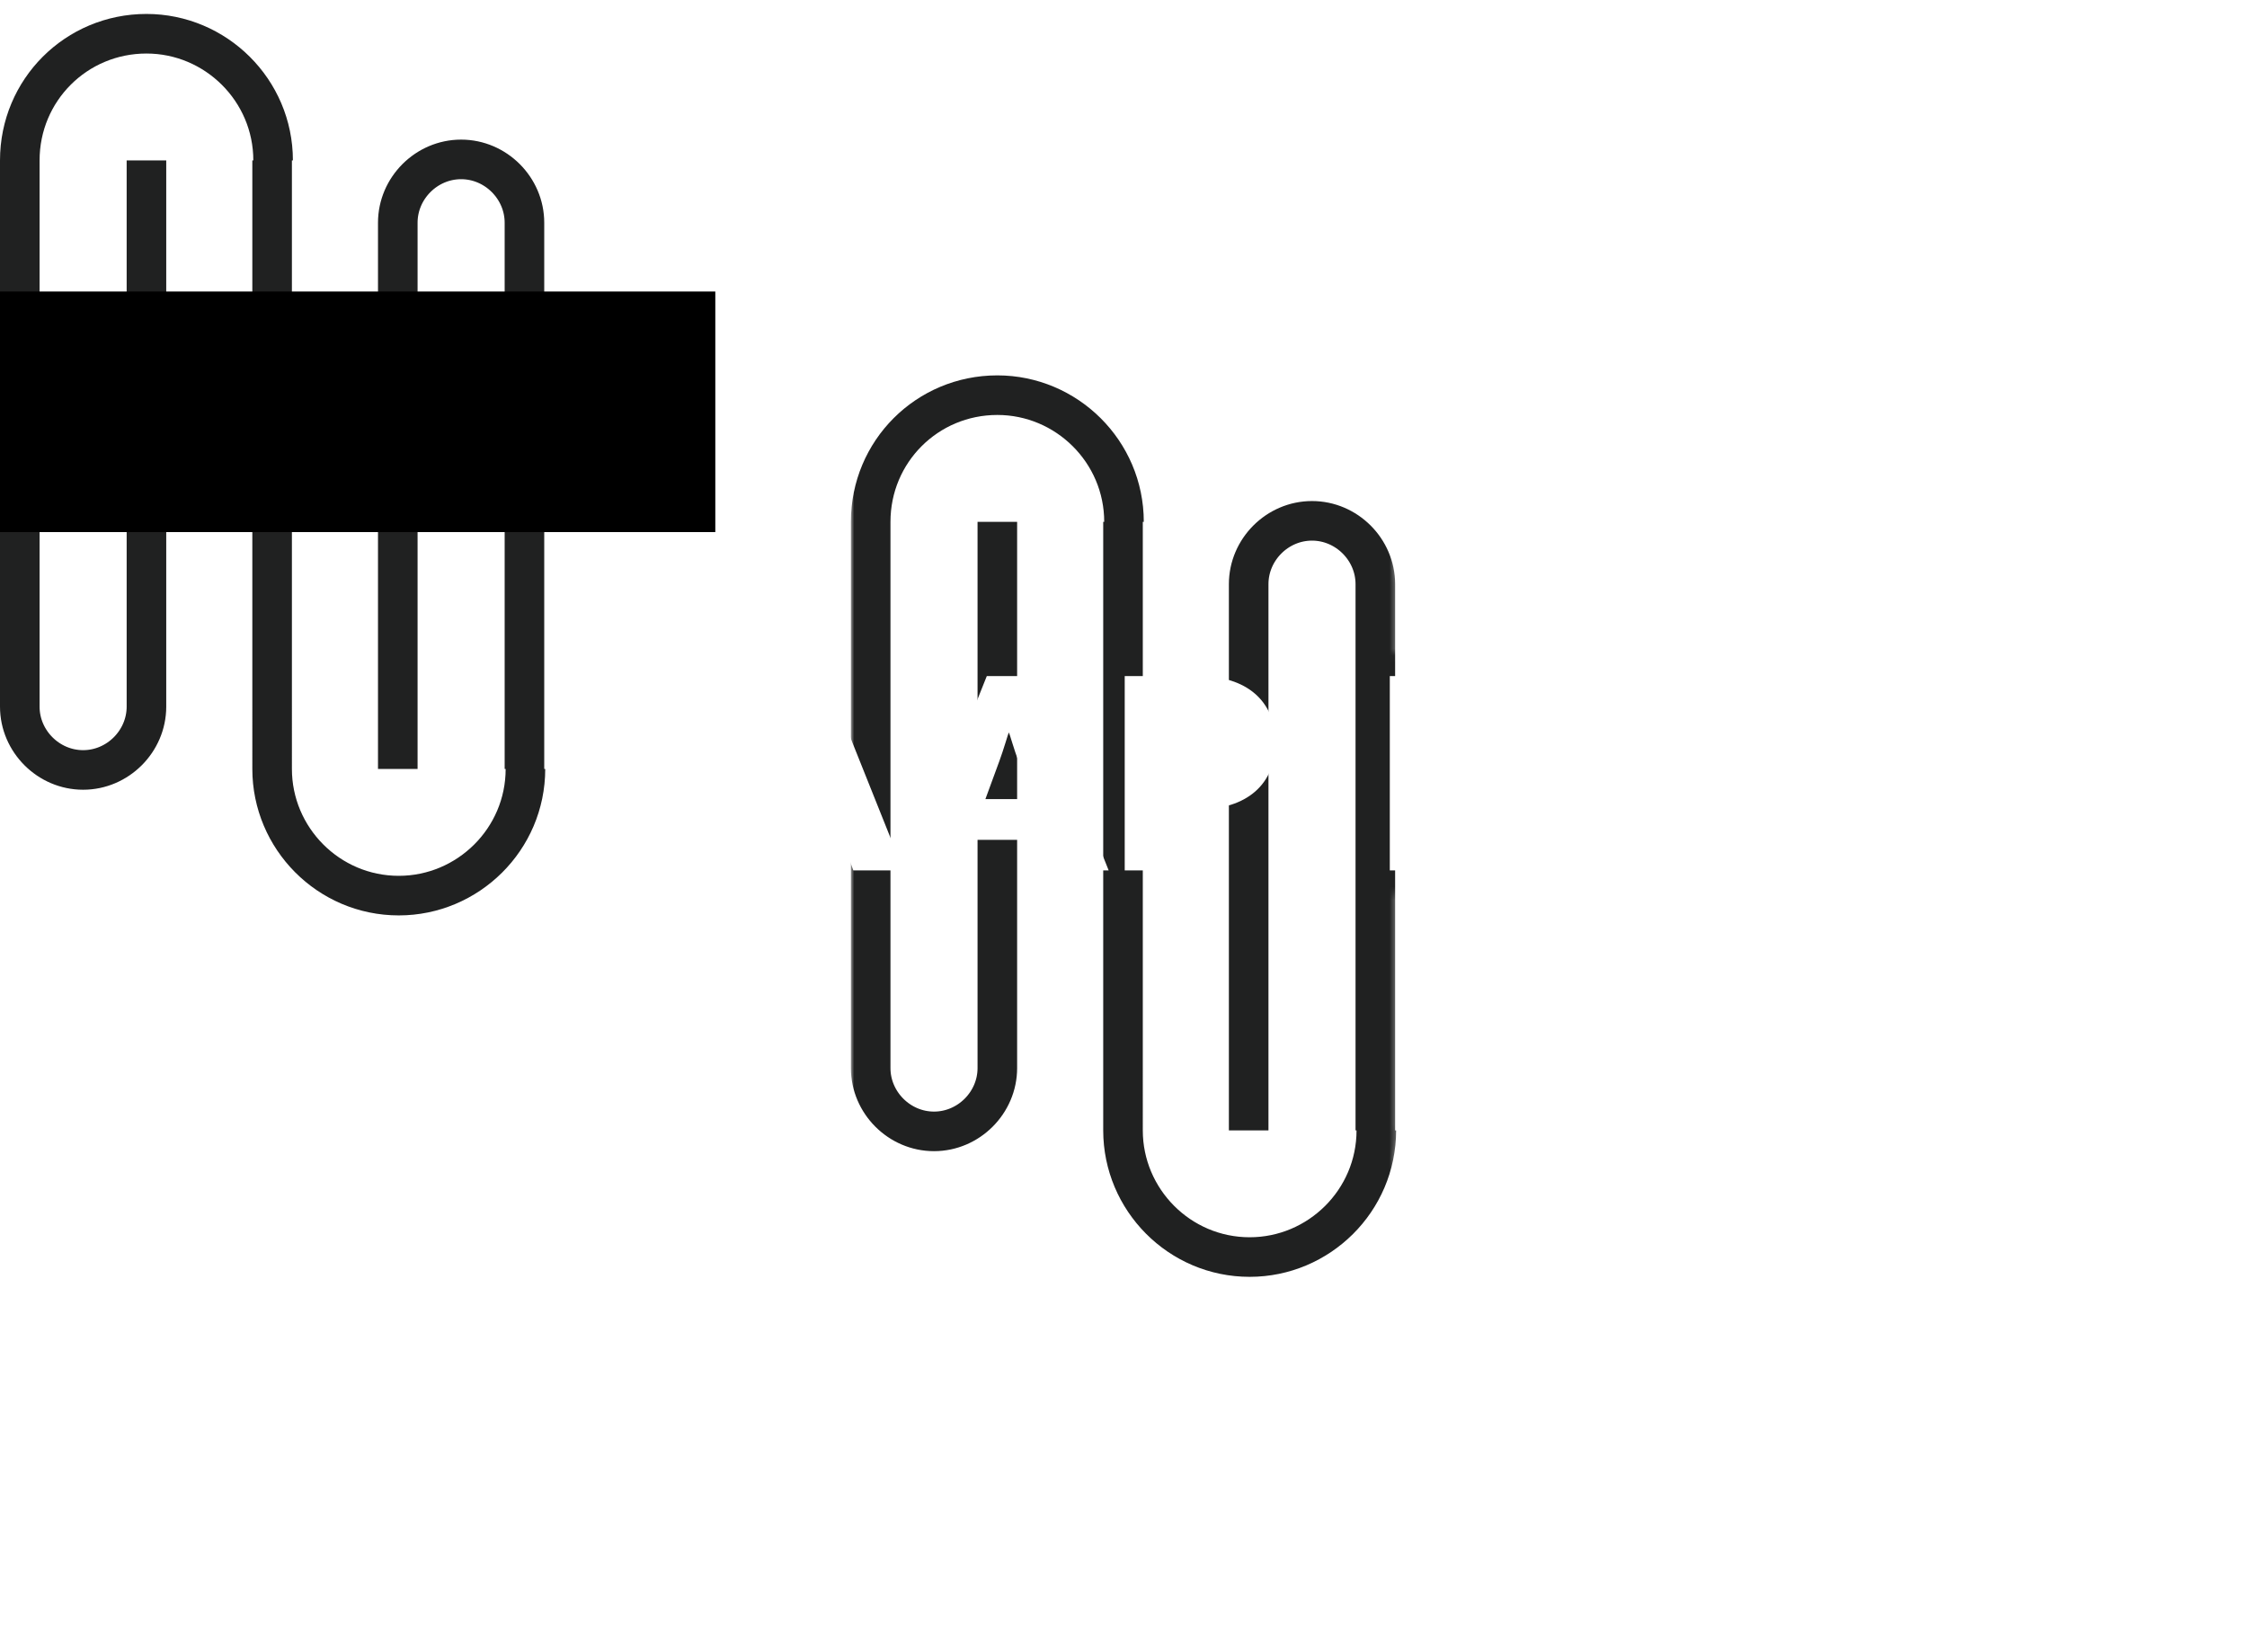 <svg data-v-6805eed4="" version="1.0" xmlns="http://www.w3.org/2000/svg" xmlns:xlink="http://www.w3.org/1999/xlink" width="100%" height="100%" viewBox="0 0 340 250" preserveAspectRatio="xMidYMid meet" color-interpolation-filters="sRGB" style="margin: auto;"> <rect data-v-6805eed4="" x="0" y="0" width="100%" height="100%" fill="url(#93)" fill-opacity="0" class="background"></rect> <rect data-v-6805eed4="" x="0" y="0" width="100%" height="100%" fill="url(#watermark)" fill-opacity="1" class="watermarklayer"></rect> <g data-v-6805eed4="" class="iconmbgsvg" transform="translate(106.515,54.689)"><g fill="#fff" hollow-target="textRect"><g transform="matrix(1,0,0,1,22.235,0)" mask="url(#4c97f1b8-1368-4d45-957f-e8caf9182844)" opacity="1"><g><rect fill="#fff" fill-opacity="0" stroke-width="2" x="0" y="0" width="82.5" height="140.622" class="image-rect"></rect> <svg filter="url(#colors3736290968)" x="0" y="0" width="82.5" height="140.622" filtersec="colorsf221772741" class="image-svg-svg primary" style="overflow: visible;"><svg xmlns="http://www.w3.org/2000/svg" viewBox="0 0 55.1 91.1"><path d="M2 14.8C2 7.7 7.7 2 14.8 2c7 0 12.8 5.7 12.8 12.8m-.1 0v30.8M2 14.8V70c0 3.5 2.9 6.4 6.4 6.4s6.4-2.9 6.4-6.4V14.8m12.7 61.5c0 7 5.7 12.8 12.8 12.8 7 0 12.8-5.7 12.8-12.8m-25.6 0V45.5M53 76.3V21.1c0-3.5-2.9-6.4-6.4-6.4-3.5 0-6.4 2.9-6.4 6.4v55.2M53 76.3" fill="none" stroke="#202121" stroke-width="4" stroke-miterlimit="10"></path></svg></svg> <defs><filter id="colors3736290968"><feColorMatrix type="matrix" values="0 0 0 0 0.996  0 0 0 0 0.996  0 0 0 0 0.996  0 0 0 1 0" class="icon-fecolormatrix"></feColorMatrix></filter> <filter id="colorsf221772741"><feColorMatrix type="matrix" values="0 0 0 0 0.996  0 0 0 0 0.996  0 0 0 0 0.996  0 0 0 1 0" class="icon-fecolormatrix"></feColorMatrix></filter> <filter id="colorsb9775372297"><feColorMatrix type="matrix" values="0 0 0 0 0  0 0 0 0 0  0 0 0 0 0  0 0 0 1 0" class="icon-fecolormatrix"></feColorMatrix></filter></defs></g></g> <g transform="translate(0,47.611)"><g data-gra="path-name" fill-rule="" class="tp-name" opacity="1" transform="matrix(1,0,0,1,0,0)"><g transform="scale(1)"><g><path d="M22.6 0L30.2 0 18.44-29.4 11.76-29.4 0 0 7.6 0 9.28-4.62 20.92-4.62ZM11.55-10.79L13.65-16.51C14.28-18.19 15.04-20.83 15.08-20.83L15.12-20.83C15.16-20.83 15.92-18.19 16.55-16.51L18.65-10.79ZM53.63 0L61.24 0 49.48-29.4 42.8-29.4 31.04 0 38.64 0 40.32-4.62 51.95-4.62ZM42.59-10.79L44.69-16.51C45.32-18.19 46.07-20.83 46.12-20.83L46.16-20.83C46.2-20.83 46.96-18.19 47.59-16.51L49.69-10.79ZM63.67-29.4L63.67 0 70.73 0 70.73-9.24 74.89-9.24C82.11-9.24 86.48-13.02 86.48-19.32 86.48-25.62 82.11-29.4 74.89-29.4ZM70.73-15.83L70.73-22.81 74.76-22.81C77.49-22.81 79.13-21.5 79.13-19.32 79.13-17.14 77.49-15.83 74.76-15.83ZM97.23 0L97.23-29.4 90.17-29.4 90.17 0ZM103.78-29.4L103.78 0 116.47 0C123.73 0 126.97-3.99 126.97-8.9 126.97-11.89 124.57-15.08 121.8-15.83L121.8-15.88C123.56-16.51 125.45-18.86 125.45-21.63 125.45-25.91 121.8-29.4 116.55-29.4ZM110.84-17.93L110.84-23.48 115.08-23.48C116.97-23.48 118.36-22.3 118.36-20.71 118.36-19.11 116.97-17.93 115.08-17.93ZM110.84-5.92L110.84-12.56 115.75-12.56C117.98-12.56 119.57-11.3 119.57-9.24 119.57-7.31 118.1-5.92 115.75-5.92Z" transform="translate(0, 29.4)"></path></g> <!----> <!----> <!----> <!----> <!----> <!----> <!----></g></g> <!----></g></g></g><mask id="4c97f1b8-1368-4d45-957f-e8caf9182844"><g fill="white"><g><rect fill-opacity="1" stroke-width="2" x="0" y="0" width="82.5" height="140.622" class="image-rect"></rect> <svg x="0" y="0" width="82.5" height="140.622" class="image-svg-svg primary" style="overflow: visible;" filter="url(#colorsf221772741)"><svg xmlns="http://www.w3.org/2000/svg" viewBox="0 0 55.1 91.1"><path d="M2 14.8C2 7.7 7.7 2 14.8 2c7 0 12.8 5.7 12.8 12.8m-.1 0v30.8M2 14.8V70c0 3.5 2.9 6.4 6.4 6.4s6.4-2.9 6.4-6.4V14.8m12.7 61.5c0 7 5.7 12.8 12.8 12.8 7 0 12.8-5.7 12.8-12.8m-25.6 0V45.5M53 76.3V21.1c0-3.5-2.9-6.4-6.4-6.4-3.5 0-6.4 2.9-6.4 6.4v55.2M53 76.3" fill="none" stroke="#202121" stroke-width="4" stroke-miterlimit="10"></path></svg></svg> <defs>  </defs></g></g> <g transform="translate(-22.235,47.611)"><rect fill="black" fill-opacity="1" x="-3.5" y="-3.5" width="133.97" height="36.4"></rect><rect fill="black" fill-opacity="1" x="-3.5" y="-3.5"></rect></g><g transform="translate(-22.235,47.611)" fill="black"><g data-gra="path-name" fill-rule="" class="tp-name" opacity="1" transform="matrix(1,0,0,1,0,0)"><g transform="scale(1)"><g><path d="M22.6 0L30.2 0 18.44-29.4 11.76-29.4 0 0 7.6 0 9.28-4.62 20.92-4.62ZM11.55-10.79L13.65-16.51C14.28-18.19 15.04-20.83 15.08-20.83L15.12-20.83C15.16-20.83 15.92-18.19 16.55-16.51L18.65-10.79ZM53.63 0L61.24 0 49.48-29.4 42.8-29.4 31.04 0 38.64 0 40.32-4.62 51.95-4.62ZM42.59-10.79L44.69-16.51C45.32-18.19 46.07-20.83 46.12-20.83L46.16-20.83C46.2-20.83 46.96-18.19 47.59-16.51L49.69-10.79ZM63.67-29.4L63.67 0 70.73 0 70.73-9.24 74.89-9.24C82.11-9.24 86.48-13.02 86.48-19.32 86.48-25.62 82.11-29.4 74.89-29.4ZM70.73-15.83L70.73-22.81 74.76-22.81C77.49-22.81 79.13-21.5 79.13-19.32 79.13-17.14 77.49-15.83 74.76-15.83ZM97.23 0L97.23-29.4 90.17-29.4 90.17 0ZM103.78-29.4L103.78 0 116.47 0C123.73 0 126.97-3.99 126.97-8.9 126.97-11.89 124.57-15.08 121.8-15.83L121.8-15.88C123.56-16.51 125.45-18.86 125.45-21.63 125.45-25.91 121.8-29.4 116.55-29.4ZM110.84-17.93L110.84-23.48 115.08-23.48C116.97-23.48 118.36-22.3 118.36-20.71 118.36-19.11 116.97-17.93 115.08-17.93ZM110.84-5.92L110.84-12.56 115.75-12.56C117.98-12.56 119.57-11.3 119.57-9.24 119.57-7.31 118.1-5.92 115.75-5.92Z" transform="translate(0, 29.4)"></path></g>       </g></g> </g></mask><defs v-gra="od"></defs></svg>